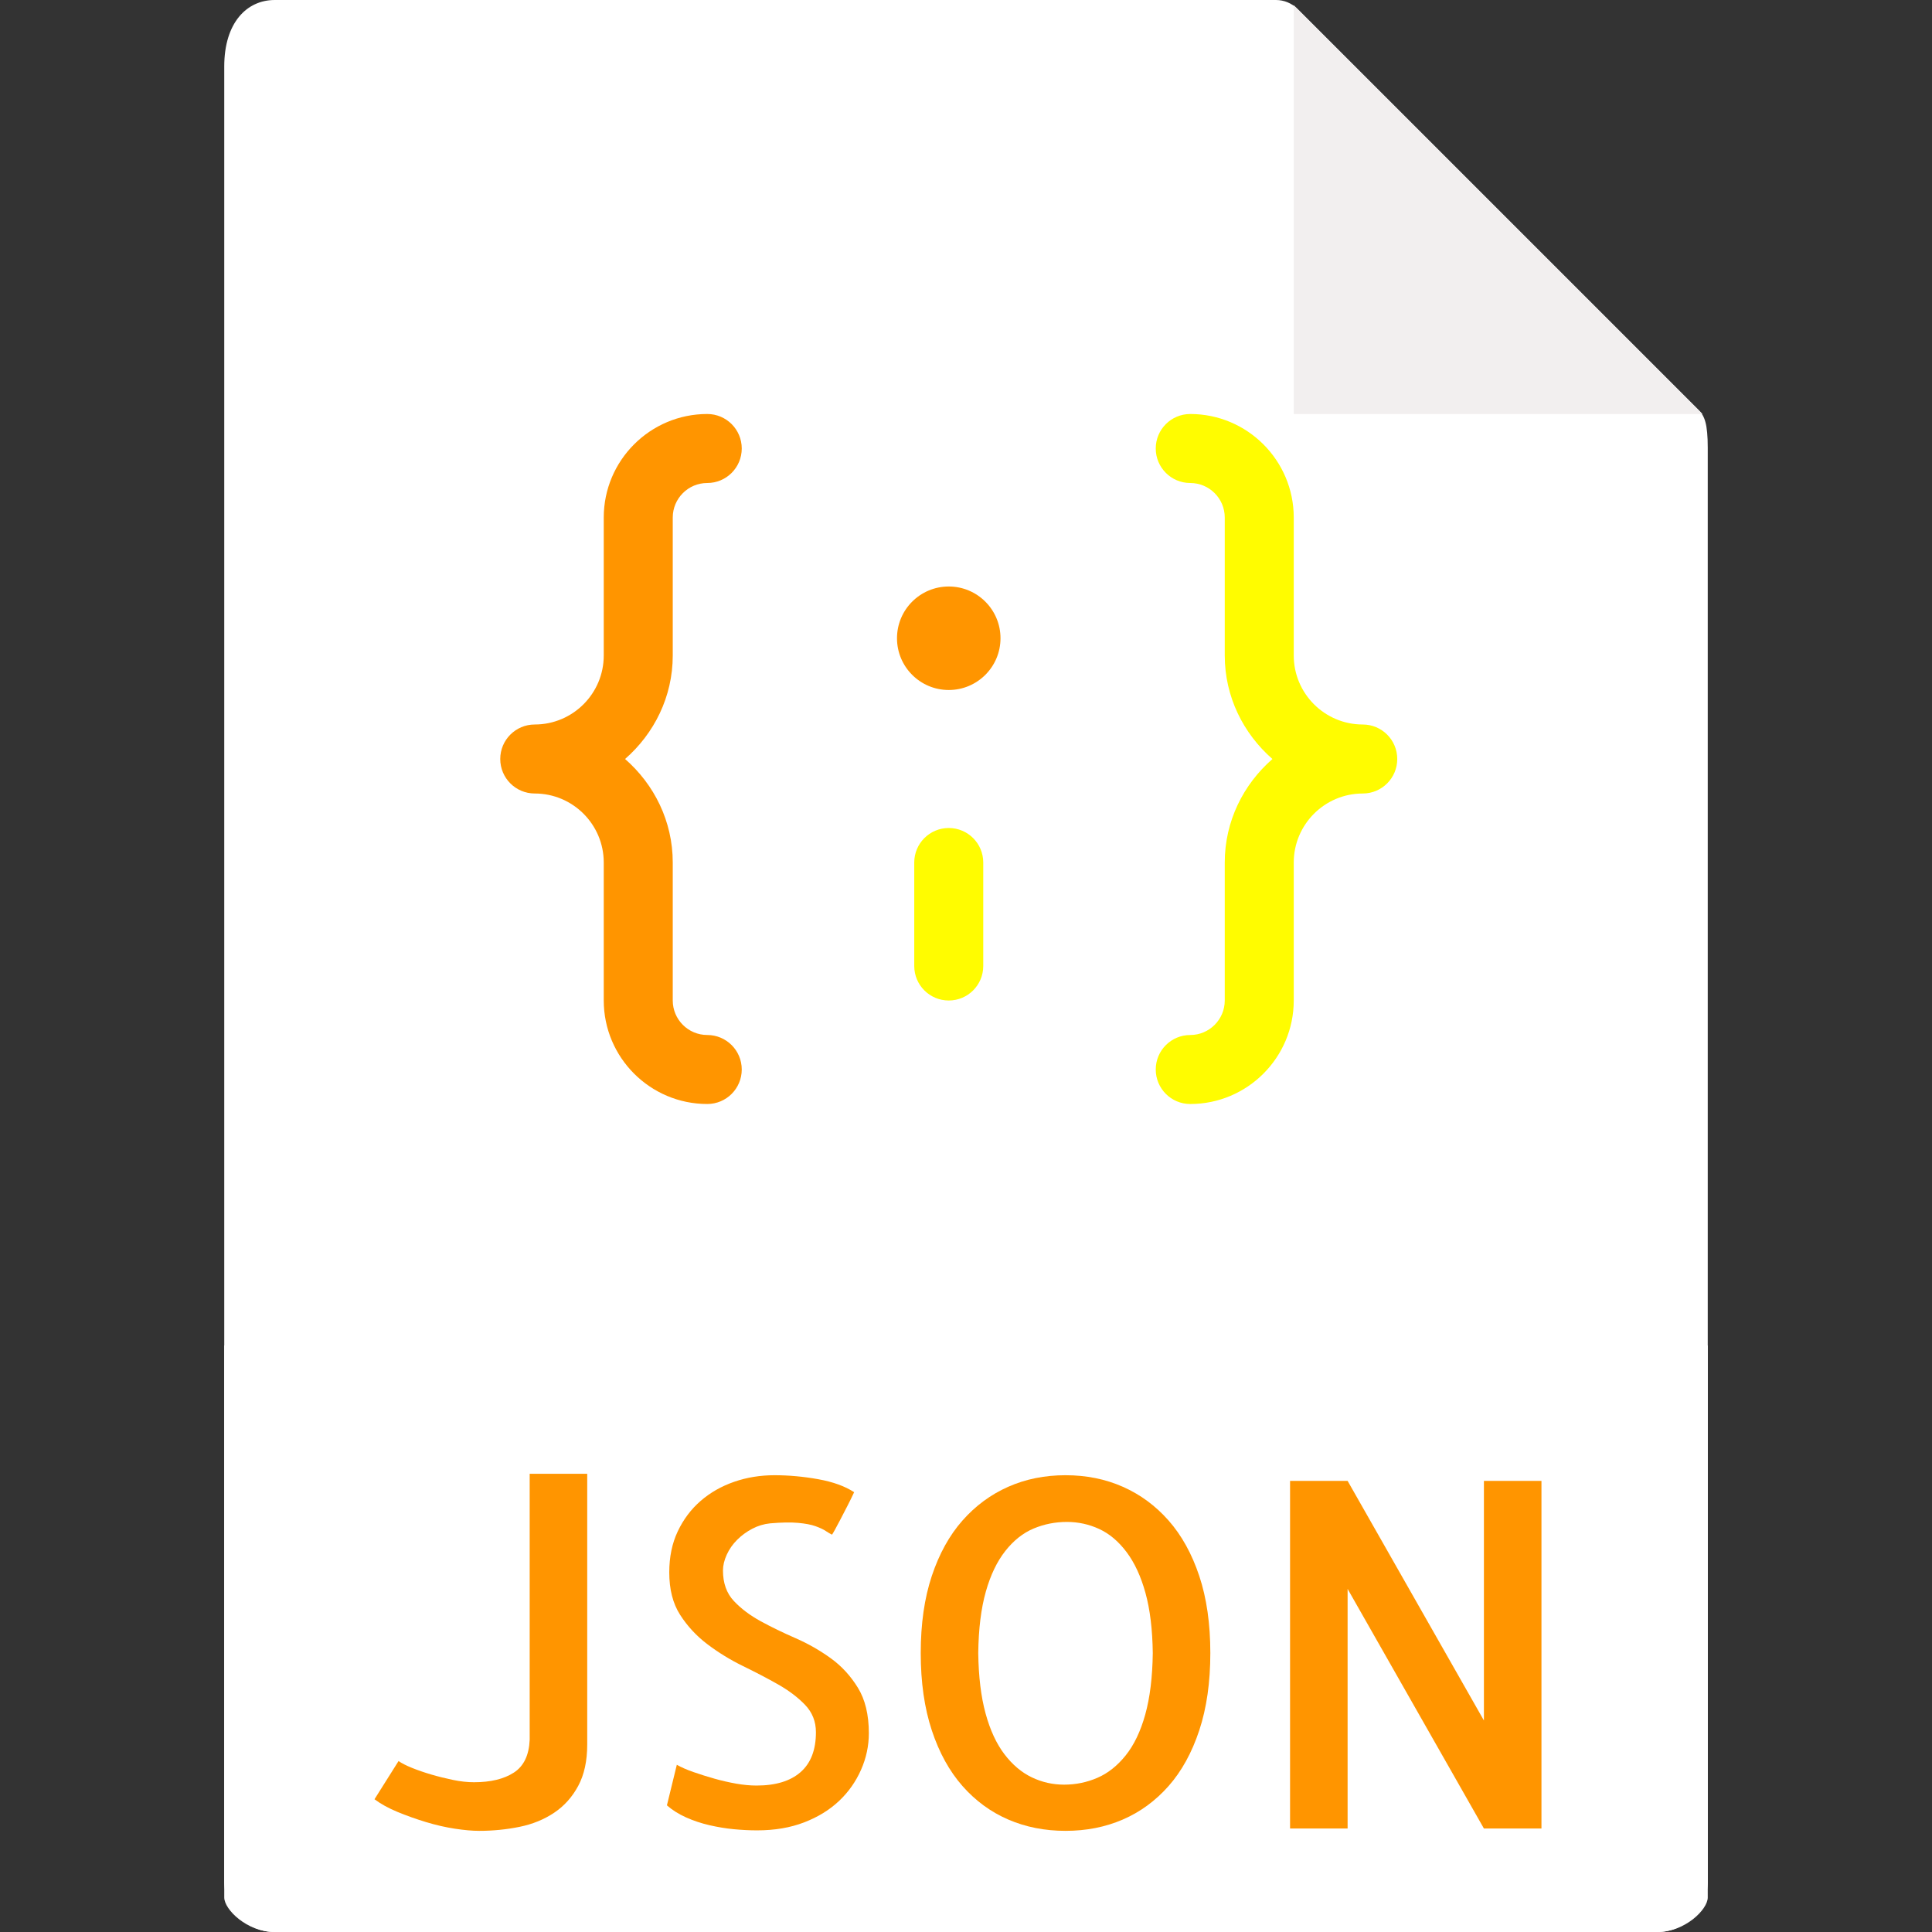<?xml version="1.0" encoding="iso-8859-1"?>
<!-- Generator: Adobe Illustrator 18.0.0, SVG Export Plug-In . SVG Version: 6.00 Build 0)  -->
<!DOCTYPE svg PUBLIC "-//W3C//DTD SVG 1.1//EN" "http://www.w3.org/Graphics/SVG/1.1/DTD/svg11.dtd">
<svg version="1.1" id="Capa_1" height="56" width="56" xmlns="http://www.w3.org/2000/svg" xmlns:xlink="http://www.w3.org/1999/xlink" x="0px" y="0px"
	 viewBox="0 0 56 56" style="enable-background:new 0 0 56 56;" xml:space="preserve">
<rect x="0" y="0" width="56" height="56" fill="#333333" stroke="none"/>
<g>
	<path style="fill:#FFFFFF;" d="M36.985,0H7.963C7.155,0,6.5,0.655,6.5,1.926V55c0,0.345,0.655,1,1.463,1h40.074
		c0.808,0,1.463-0.655,1.463-1V12.978c0-0.696-0.093-0.92-0.257-1.085L37.607,0.257C37.442,0.093,37.218,0,36.985,0z"/>
	<polygon style="fill:#F2EFEF;" points="37.5,0.151 37.5,12 49.349,12 	"/>
	<path style="fill:#FFFFFF;" d="M48.037,56H7.963C7.155,56,6.5,55.345,6.5,54.537V39h43v15.537C49.5,55.345,48.845,56,48.037,56z"/>
	<g>
		<path style="fill:#ff9500;" d="M17.021,42.719v7.848c0,0.474-0.087,0.873-0.26,1.196s-0.405,0.583-0.697,0.779
			s-0.627,0.333-1.005,0.41c-0.378,0.077-0.768,0.116-1.169,0.116c-0.2,0-0.436-0.021-0.704-0.062s-0.547-0.104-0.834-0.191
			s-0.563-0.185-0.827-0.294s-0.487-0.232-0.67-0.369l0.697-1.107c0.091,0.063,0.221,0.13,0.39,0.198s0.354,0.132,0.554,0.191
			s0.41,0.111,0.629,0.157s0.424,0.068,0.615,0.068c0.483,0,0.868-0.094,1.155-0.28s0.439-0.504,0.458-0.95v-7.711H17.021z"/>
		<path style="fill:#ff9500;" d="M25.184,50.238c0,0.364-0.075,0.718-0.226,1.06s-0.362,0.643-0.636,0.902s-0.61,0.467-1.012,0.622
			s-0.856,0.232-1.367,0.232c-0.219,0-0.444-0.012-0.677-0.034s-0.467-0.062-0.704-0.116c-0.237-0.055-0.463-0.13-0.677-0.226
			s-0.398-0.212-0.554-0.349l0.287-1.176c0.128,0.073,0.289,0.144,0.485,0.212s0.398,0.132,0.608,0.191s0.419,0.107,0.629,0.144
			s0.405,0.055,0.588,0.055c0.556,0,0.982-0.13,1.278-0.39s0.444-0.645,0.444-1.155c0-0.31-0.104-0.574-0.314-0.793
			s-0.472-0.417-0.786-0.595s-0.654-0.355-1.019-0.533s-0.706-0.388-1.025-0.629s-0.583-0.526-0.793-0.854s-0.314-0.738-0.314-1.23
			c0-0.446,0.082-0.843,0.246-1.189s0.385-0.641,0.663-0.882s0.602-0.426,0.971-0.554s0.759-0.191,1.169-0.191
			c0.419,0,0.843,0.039,1.271,0.116s0.774,0.203,1.039,0.376c-0.055,0.118-0.118,0.248-0.191,0.39s-0.142,0.273-0.205,0.396
			s-0.118,0.226-0.164,0.308s-0.073,0.128-0.082,0.137c-0.055-0.027-0.116-0.063-0.185-0.109s-0.166-0.091-0.294-0.137
			s-0.296-0.077-0.506-0.096s-0.479-0.014-0.807,0.014c-0.183,0.019-0.355,0.07-0.52,0.157s-0.31,0.193-0.438,0.321
			s-0.228,0.271-0.301,0.431s-0.109,0.313-0.109,0.458c0,0.364,0.104,0.658,0.314,0.882s0.47,0.419,0.779,0.588
			s0.647,0.333,1.012,0.492s0.704,0.354,1.019,0.581s0.576,0.513,0.786,0.854S25.184,49.7,25.184,50.238z"/>
		<path style="fill:#ff9500;" d="M35.082,47.914c0,0.848-0.107,1.595-0.321,2.242s-0.511,1.185-0.889,1.613s-0.82,0.752-1.326,0.971
			s-1.06,0.328-1.661,0.328s-1.155-0.109-1.661-0.328s-0.948-0.542-1.326-0.971s-0.675-0.966-0.889-1.613s-0.321-1.395-0.321-2.242
			s0.107-1.593,0.321-2.235s0.511-1.178,0.889-1.606s0.82-0.754,1.326-0.978s1.06-0.335,1.661-0.335s1.155,0.111,1.661,0.335
			s0.948,0.549,1.326,0.978s0.675,0.964,0.889,1.606S35.082,47.066,35.082,47.914z M30.844,51.729c0.337,0,0.658-0.066,0.964-0.198
			s0.579-0.349,0.82-0.649s0.431-0.695,0.567-1.183s0.21-1.082,0.219-1.784c-0.009-0.684-0.08-1.265-0.212-1.743
			s-0.314-0.873-0.547-1.183s-0.497-0.533-0.793-0.67s-0.608-0.205-0.937-0.205c-0.337,0-0.658,0.063-0.964,0.191
			s-0.579,0.344-0.82,0.649s-0.431,0.699-0.567,1.183c-0.137,0.483-0.21,1.075-0.219,1.777c0.009,0.684,0.08,1.267,0.212,1.75
			s0.314,0.877,0.547,1.183s0.497,0.528,0.793,0.67S30.516,51.729,30.844,51.729z"/>
		<path style="fill:#ff9500;" d="M44.68,42.924V53h-1.668l-3.951-6.945V53h-1.668V42.924h1.668l3.951,6.945v-6.945H44.68z"/>
	</g>
	<g>
		<path style="fill:#ff9500;" d="M19.5,19v-4c0-0.551,0.448-1,1-1c0.553,0,1-0.448,1-1s-0.447-1-1-1c-1.654,0-3,1.346-3,3v4
			c0,1.103-0.897,2-2,2c-0.553,0-1,0.448-1,1s0.447,1,1,1c1.103,0,2,0.897,2,2v4c0,1.654,1.346,3,3,3c0.553,0,1-0.448,1-1
			s-0.447-1-1-1c-0.552,0-1-0.449-1-1v-4c0-1.2-0.542-2.266-1.382-3C18.958,21.266,19.5,20.2,19.5,19z"/>
		<circle style="fill:#ff9500;" cx="27.5" cy="18.5" r="1.5"/>
		<path style="fill:#fffc00;" d="M39.5,21c-1.103,0-2-0.897-2-2v-4c0-1.654-1.346-3-3-3c-0.553,0-1,0.448-1,1s0.447,1,1,1
			c0.552,0,1,0.449,1,1v4c0,1.2,0.542,2.266,1.382,3c-0.84,0.734-1.382,1.8-1.382,3v4c0,0.551-0.448,1-1,1c-0.553,0-1,0.448-1,1
			s0.447,1,1,1c1.654,0,3-1.346,3-3v-4c0-1.103,0.897-2,2-2c0.553,0,1-0.448,1-1S40.053,21,39.5,21z"/>
		<path style="fill:#fffc00;" d="M27.5,24c-0.553,0-1,0.448-1,1v3c0,0.552,0.447,1,1,1s1-0.448,1-1v-3
			C28.5,24.448,28.053,24,27.5,24z"/>
	</g>
</g>
<g>
</g>
<g>
</g>
<g>
</g>
<g>
</g>
<g>
</g>
<g>
</g>
<g>
</g>
<g>
</g>
<g>
</g>
<g>
</g>
<g>
</g>
<g>
</g>
<g>
</g>
<g>
</g>
<g>
</g>
</svg>
